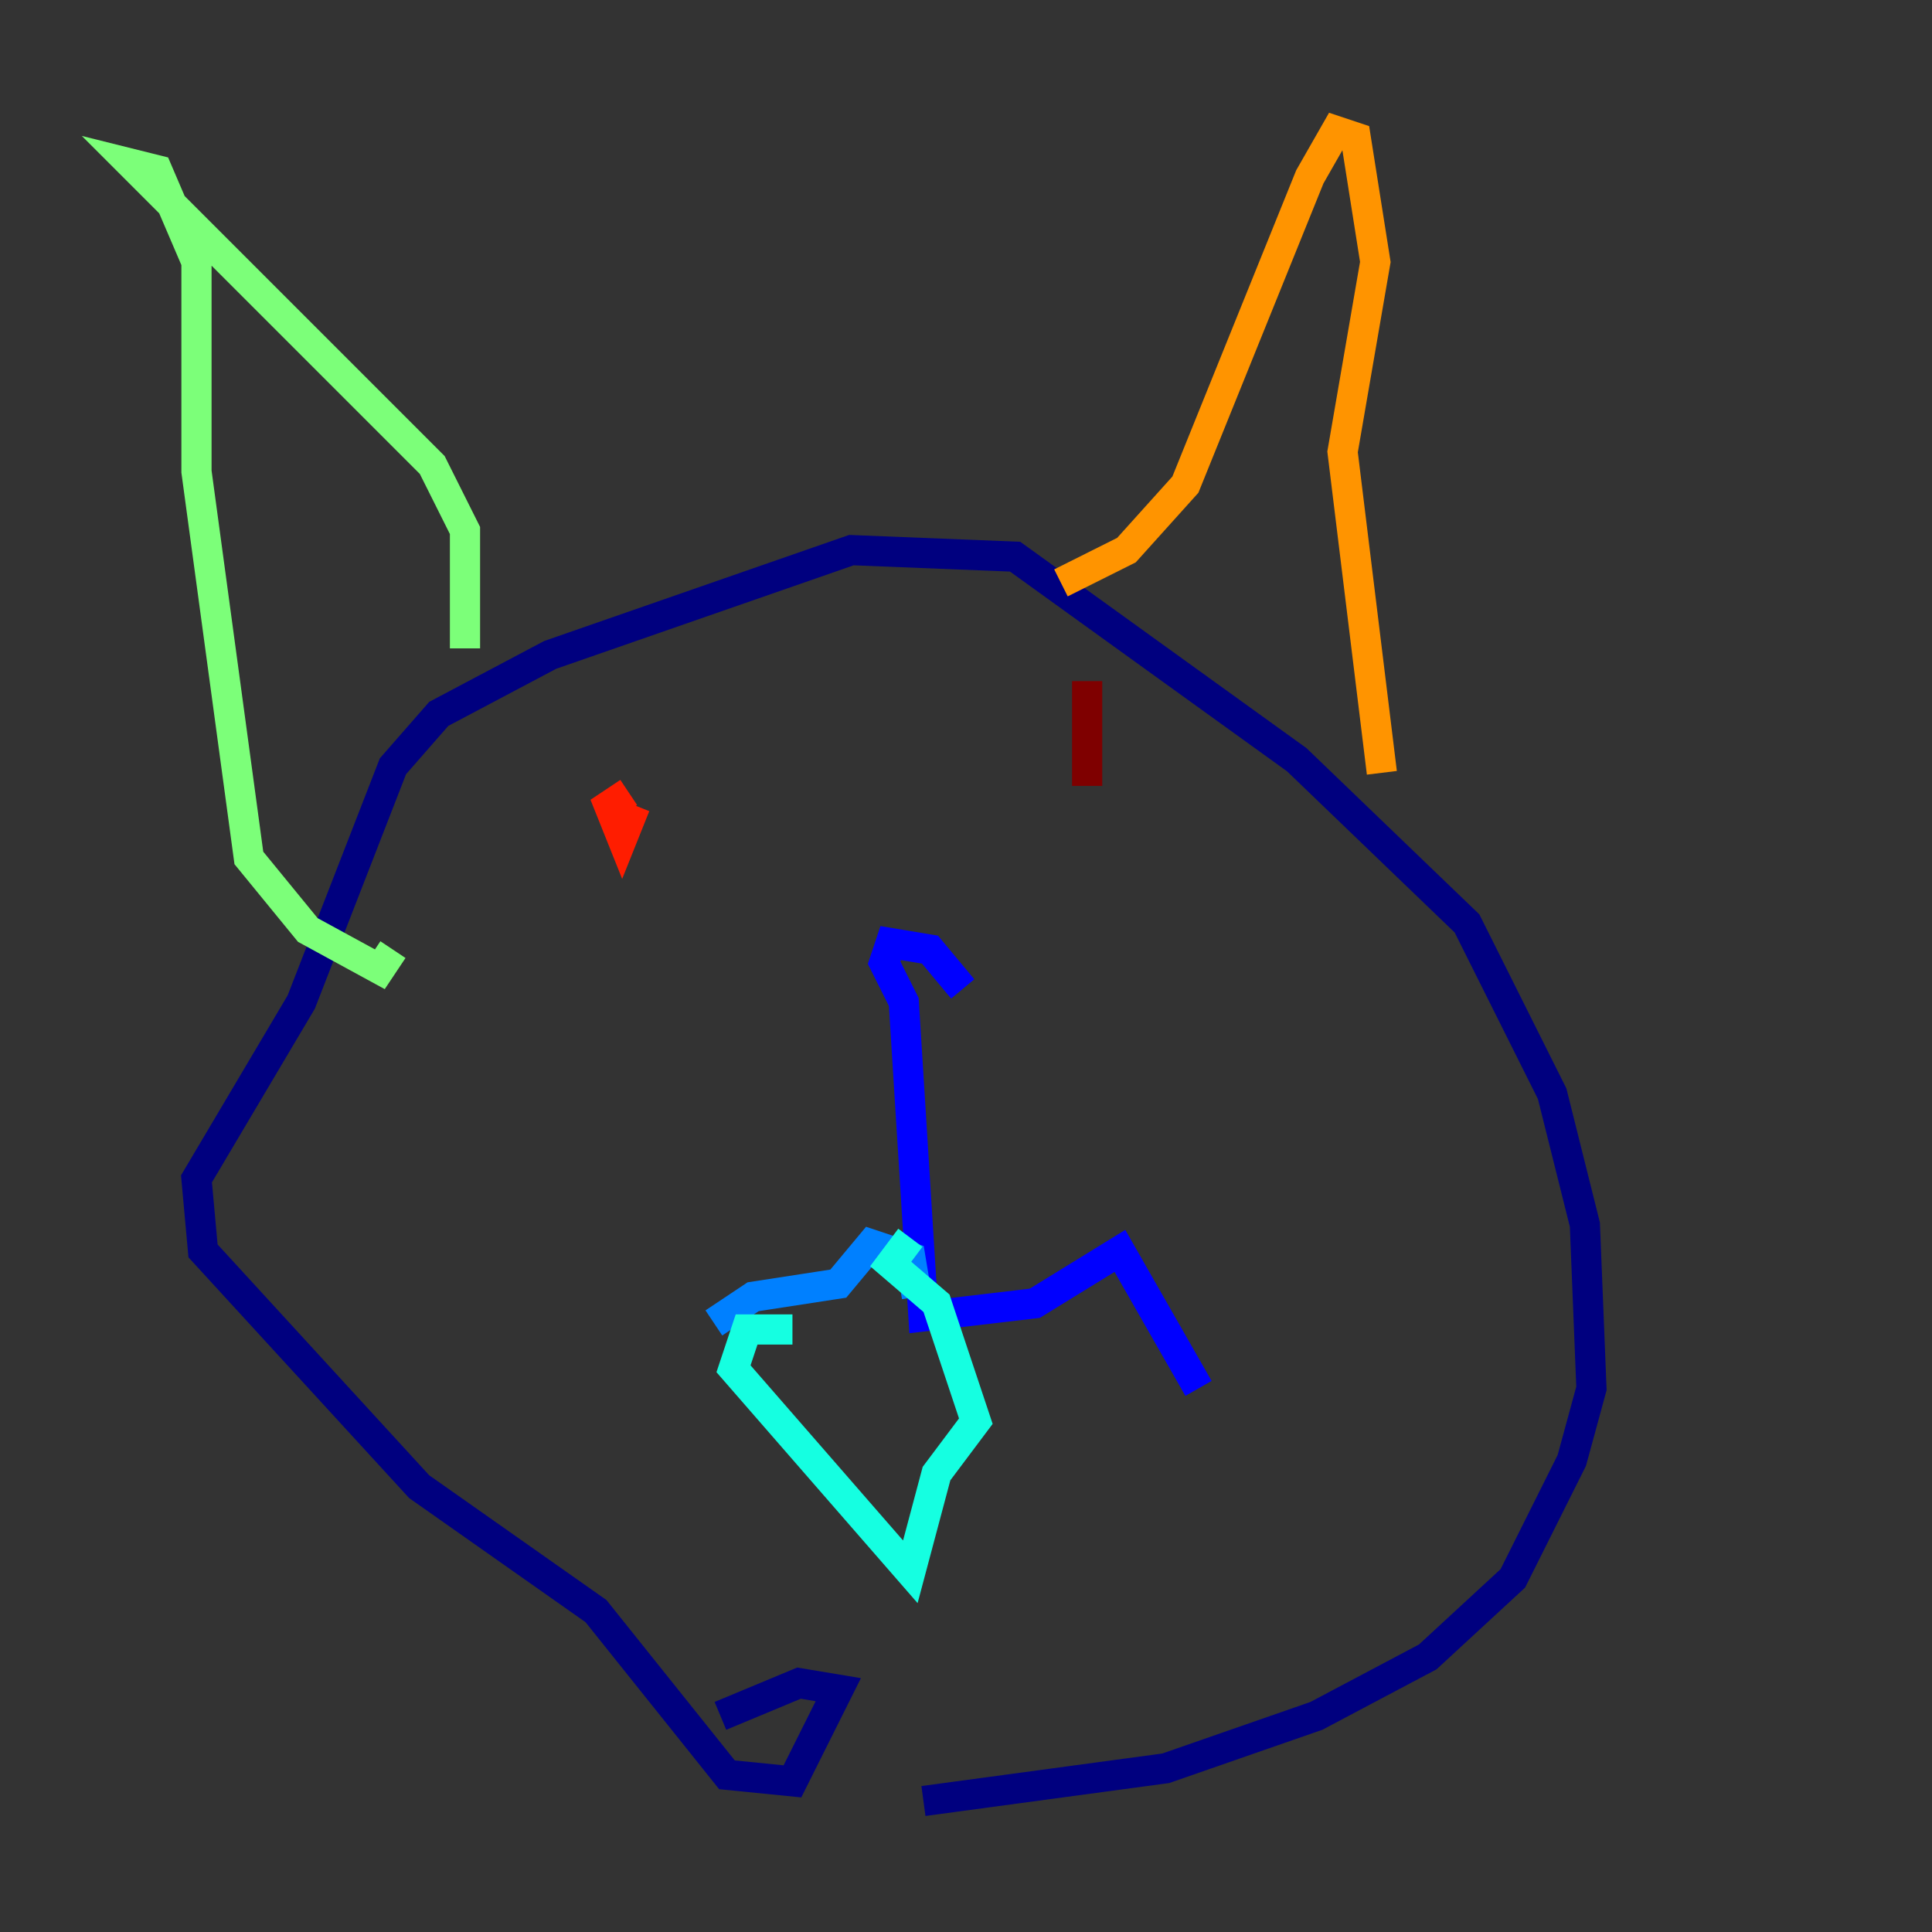 <?xml version="1.0" encoding="utf-8" ?>
<svg baseProfile="tiny" height="128" version="1.2" viewBox="0,0,128,128" width="128" xmlns="http://www.w3.org/2000/svg" xmlns:ev="http://www.w3.org/2001/xml-events" xmlns:xlink="http://www.w3.org/1999/xlink"><rect x="0" y="0" width="128" height="128" fill="#333333" stroke="none"/><defs /><polyline fill="none" points="61.18,119.322 77.234,117.153 87.214,113.681 94.59,109.776 100.231,104.57 104.136,96.759 105.437,91.986 105.003,81.139 102.834,72.461 97.193,61.18 85.912,50.332 67.254,36.881 56.407,36.447 36.447,43.39 29.071,47.295 26.034,50.766 19.959,66.386 13.017,78.102 13.451,82.875 27.77,98.495 39.485,106.739 48.163,117.586 52.502,118.02 55.539,111.946 52.936,111.512 47.729,113.681" stroke="#00007f" stroke-width="2" /><polyline fill="none" points="63.783,65.519 61.614,62.915 59.01,62.481 58.576,63.783 59.878,66.386 61.18,87.214 68.556,86.346 74.197,82.875 79.403,91.986" stroke="#0000ff" stroke-width="2" /><polyline fill="none" points="60.746,85.912 60.312,83.308 57.709,82.441 55.539,85.044 49.898,85.912 47.295,87.647" stroke="#0080ff" stroke-width="2" /><polyline fill="none" points="60.312,82.007 59.01,83.742 62.047,86.346 64.651,94.156 62.047,97.627 60.312,104.136 48.597,90.685 49.464,88.081 52.502,88.081" stroke="#15ffe1" stroke-width="2" /><polyline fill="none" points="30.807,42.956 30.807,35.146 28.637,30.807 8.678,10.848 10.414,11.281 13.017,17.356 13.017,31.241 16.488,56.841 20.393,61.614 25.166,64.217 26.034,62.915" stroke="#7cff79" stroke-width="2" /><polyline fill="none" points="88.081,51.634 88.081,51.634" stroke="#e4ff12" stroke-width="2" /><polyline fill="none" points="91.552,51.2 88.949,29.939 91.119,17.356 89.817,9.112 88.515,8.678 86.78,11.715 78.536,32.108 74.63,36.447 70.291,38.617" stroke="#ff9400" stroke-width="2" /><polyline fill="none" points="42.088,53.37 41.22,55.539 40.352,53.37 41.654,52.502" stroke="#ff1d00" stroke-width="2" /><polyline fill="none" points="72.027,45.125 72.027,52.068" stroke="#7f0000" stroke-width="2" /></svg>